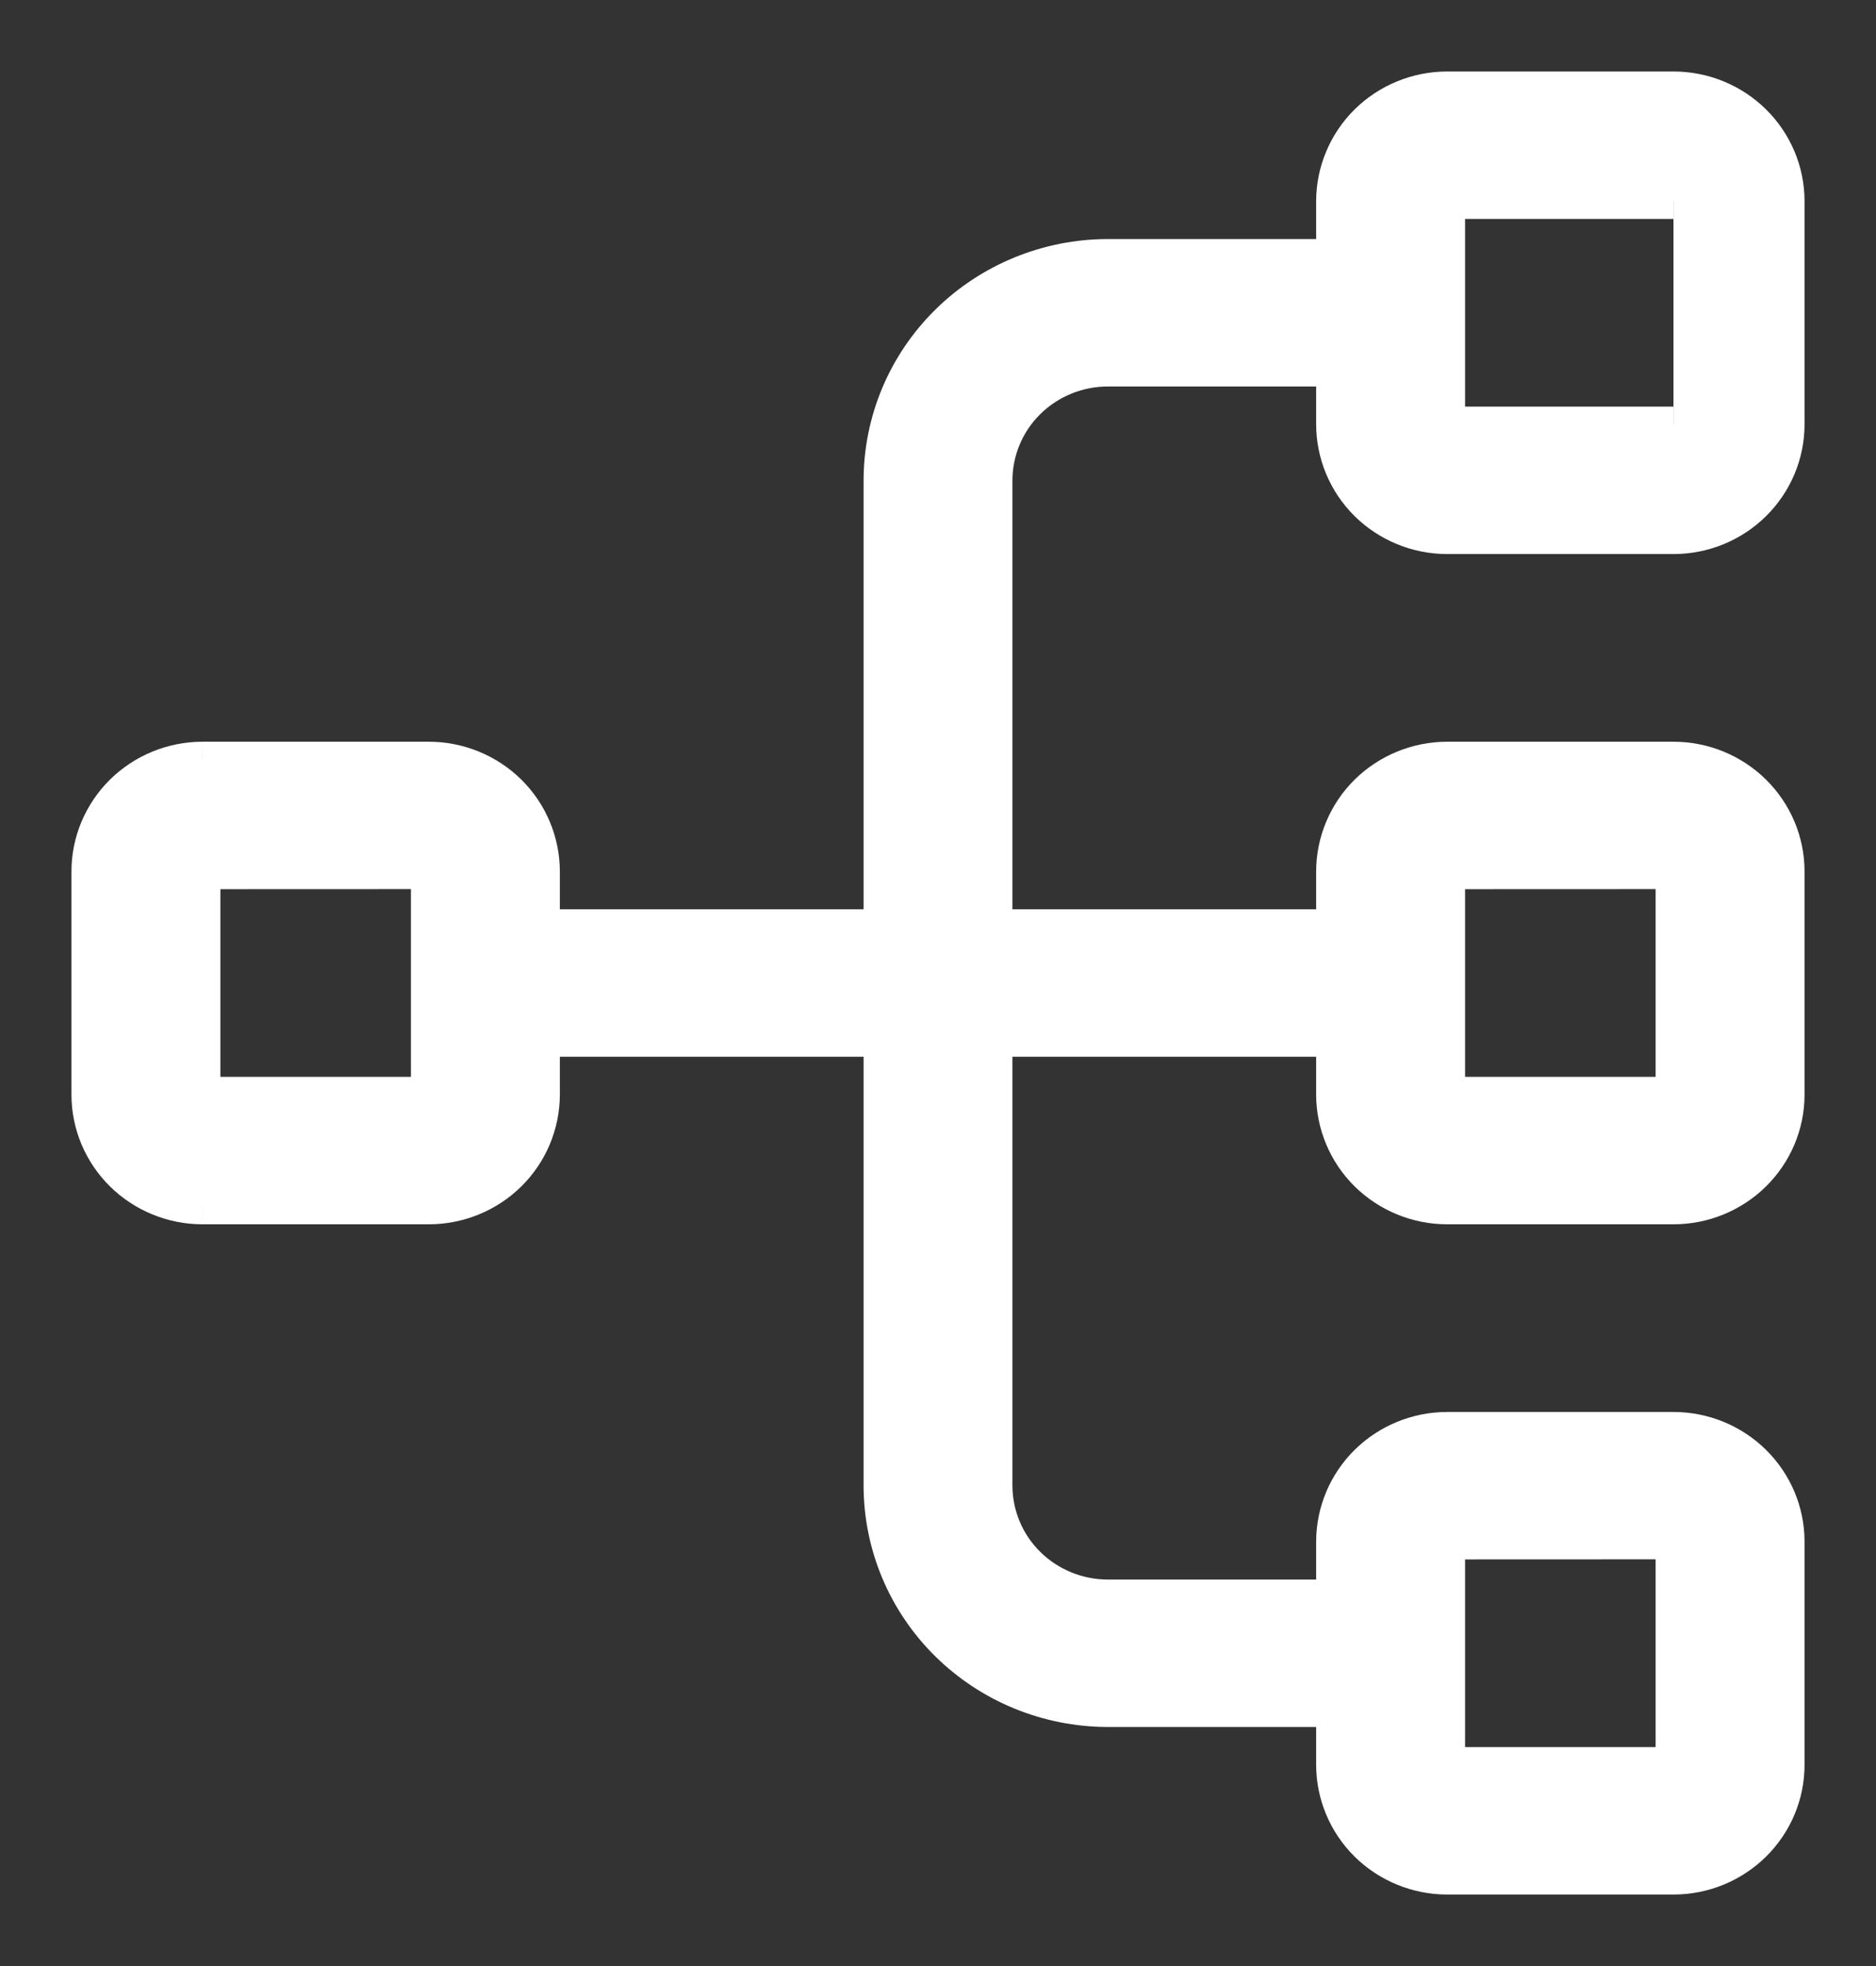 <svg width="21" height="22" viewBox="0 0 21 22" fill="none" xmlns="http://www.w3.org/2000/svg">
<rect x="0" y="0" width="21" height="22" fill="#333333" stroke="none"/>
<mask id="path-1-outside-1_819_3174" maskUnits="userSpaceOnUse" x="0" y="0" width="21" height="22" fill="black">
<rect fill="white" width="21" height="22"/>
<path d="M16.2 6H18.733C19.069 6 19.391 5.868 19.629 5.634C19.866 5.399 20 5.081 20 4.75V2.25C20 1.919 19.866 1.601 19.629 1.366C19.391 1.132 19.069 1 18.733 1H16.2C15.864 1 15.542 1.132 15.305 1.366C15.067 1.601 14.934 1.919 14.933 2.25V2.875H12.4C11.728 2.876 11.084 3.139 10.61 3.608C10.135 4.077 9.867 4.712 9.867 5.375V10.375H6.067V9.75C6.066 9.419 5.933 9.101 5.695 8.866C5.458 8.632 5.136 8.5 4.8 8.5H2.267C1.931 8.5 1.609 8.632 1.371 8.866C1.134 9.101 1 9.419 1 9.75V12.25C1 12.581 1.134 12.899 1.371 13.133C1.609 13.368 1.931 13.5 2.267 13.5H4.8C5.136 13.5 5.458 13.368 5.695 13.133C5.933 12.899 6.066 12.581 6.067 12.25V11.625H9.867V16.625C9.867 17.288 10.135 17.923 10.61 18.392C11.084 18.861 11.728 19.124 12.4 19.125H14.933V19.75C14.934 20.081 15.067 20.399 15.305 20.634C15.542 20.868 15.864 21 16.2 21H18.733C19.069 21 19.391 20.868 19.629 20.634C19.866 20.399 20 20.081 20 19.75V17.25C20 16.919 19.866 16.601 19.629 16.366C19.391 16.132 19.069 16 18.733 16H16.2C15.864 16 15.542 16.132 15.305 16.366C15.067 16.601 14.934 16.919 14.933 17.25V17.875H12.4C12.064 17.875 11.742 17.743 11.505 17.509C11.267 17.274 11.134 16.956 11.133 16.625V11.625H14.933V12.25C14.934 12.581 15.067 12.899 15.305 13.133C15.542 13.368 15.864 13.5 16.2 13.5H18.733C19.069 13.5 19.391 13.368 19.629 13.133C19.866 12.899 20 12.581 20 12.25V9.75C20 9.419 19.866 9.101 19.629 8.866C19.391 8.632 19.069 8.5 18.733 8.5H16.2C15.864 8.5 15.542 8.632 15.305 8.866C15.067 9.101 14.934 9.419 14.933 9.75V10.375H11.133V5.375C11.134 5.044 11.267 4.726 11.505 4.491C11.742 4.257 12.064 4.125 12.4 4.125H14.933V4.75C14.934 5.081 15.067 5.399 15.305 5.634C15.542 5.868 15.864 6 16.2 6ZM4.8 12.25H2.267V9.75L4.8 9.749V12.25ZM16.2 17.25L18.733 17.249V19.75H16.2V17.25ZM16.2 9.75L18.733 9.749V12.25H16.2V9.75ZM18.733 4.75H16.2V2.25H18.733"/>
</mask>
<path d="M16.2 6H18.733C19.069 6 19.391 5.868 19.629 5.634C19.866 5.399 20 5.081 20 4.75V2.25C20 1.919 19.866 1.601 19.629 1.366C19.391 1.132 19.069 1 18.733 1H16.2C15.864 1 15.542 1.132 15.305 1.366C15.067 1.601 14.934 1.919 14.933 2.25V2.875H12.4C11.728 2.876 11.084 3.139 10.61 3.608C10.135 4.077 9.867 4.712 9.867 5.375V10.375H6.067V9.75C6.066 9.419 5.933 9.101 5.695 8.866C5.458 8.632 5.136 8.5 4.8 8.5H2.267C1.931 8.5 1.609 8.632 1.371 8.866C1.134 9.101 1 9.419 1 9.75V12.25C1 12.581 1.134 12.899 1.371 13.133C1.609 13.368 1.931 13.5 2.267 13.5H4.8C5.136 13.5 5.458 13.368 5.695 13.133C5.933 12.899 6.066 12.581 6.067 12.25V11.625H9.867V16.625C9.867 17.288 10.135 17.923 10.61 18.392C11.084 18.861 11.728 19.124 12.4 19.125H14.933V19.75C14.934 20.081 15.067 20.399 15.305 20.634C15.542 20.868 15.864 21 16.2 21H18.733C19.069 21 19.391 20.868 19.629 20.634C19.866 20.399 20 20.081 20 19.75V17.25C20 16.919 19.866 16.601 19.629 16.366C19.391 16.132 19.069 16 18.733 16H16.2C15.864 16 15.542 16.132 15.305 16.366C15.067 16.601 14.934 16.919 14.933 17.25V17.875H12.4C12.064 17.875 11.742 17.743 11.505 17.509C11.267 17.274 11.134 16.956 11.133 16.625V11.625H14.933V12.25C14.934 12.581 15.067 12.899 15.305 13.133C15.542 13.368 15.864 13.5 16.2 13.5H18.733C19.069 13.5 19.391 13.368 19.629 13.133C19.866 12.899 20 12.581 20 12.25V9.75C20 9.419 19.866 9.101 19.629 8.866C19.391 8.632 19.069 8.5 18.733 8.5H16.2C15.864 8.5 15.542 8.632 15.305 8.866C15.067 9.101 14.934 9.419 14.933 9.75V10.375H11.133V5.375C11.134 5.044 11.267 4.726 11.505 4.491C11.742 4.257 12.064 4.125 12.4 4.125H14.933V4.75C14.934 5.081 15.067 5.399 15.305 5.634C15.542 5.868 15.864 6 16.2 6ZM4.8 12.25H2.267V9.75L4.8 9.749V12.25ZM16.2 17.25L18.733 17.249V19.75H16.2V17.25ZM16.2 9.75L18.733 9.749V12.25H16.2V9.75ZM18.733 4.75H16.2V2.25H18.733" fill="white"/>
<path d="M16.2 6L16.2 6.2H16.2V6ZM18.733 6V6.2L18.733 6.2L18.733 6ZM20 4.75L20.2 4.75V4.75H20ZM20 2.25H20.2L20.2 2.25L20 2.25ZM18.733 1L18.733 0.8H18.733V1ZM16.2 1V0.8L16.2 0.8L16.2 1ZM14.933 2.25L14.733 2.25V2.25H14.933ZM14.933 2.875V3.075H15.133V2.875H14.933ZM12.4 2.875V2.675L12.4 2.675L12.4 2.875ZM9.867 5.375L9.667 5.375V5.375H9.867ZM9.867 10.375V10.575H10.067V10.375H9.867ZM6.067 10.375H5.867V10.575H6.067V10.375ZM6.067 9.75H6.267L6.267 9.75L6.067 9.75ZM4.8 8.5L4.8 8.3H4.8V8.5ZM2.267 8.5V8.3L2.266 8.3L2.267 8.5ZM1 9.75L0.8 9.75V9.75H1ZM1 12.25H0.8L0.8 12.25L1 12.25ZM2.267 13.5L2.266 13.7H2.267V13.5ZM4.8 13.5V13.7H4.8L4.8 13.5ZM6.067 12.25L6.267 12.25V12.25H6.067ZM6.067 11.625V11.425H5.867V11.625H6.067ZM9.867 11.625H10.067V11.425H9.867V11.625ZM9.867 16.625H9.667L9.667 16.625L9.867 16.625ZM12.4 19.125L12.4 19.325H12.4V19.125ZM14.933 19.125H15.133V18.925H14.933V19.125ZM14.933 19.75H14.733L14.733 19.75L14.933 19.75ZM16.2 21L16.2 21.2H16.2V21ZM18.733 21V21.2H18.733L18.733 21ZM20 19.75L20.2 19.75V19.75H20ZM20 17.25H20.2L20.2 17.25L20 17.25ZM18.733 16L18.733 15.8H18.733V16ZM16.2 16V15.8H16.2L16.2 16ZM14.933 17.25L14.733 17.25V17.25H14.933ZM14.933 17.875V18.075H15.133V17.875H14.933ZM12.4 17.875L12.4 18.075H12.4V17.875ZM11.133 16.625H10.933V16.625L11.133 16.625ZM11.133 11.625V11.425H10.933V11.625H11.133ZM14.933 11.625H15.133V11.425H14.933V11.625ZM14.933 12.25H14.733L14.733 12.25L14.933 12.25ZM16.2 13.5L16.2 13.7H16.2V13.5ZM18.733 13.5V13.7H18.733L18.733 13.5ZM20 12.25L20.2 12.25V12.25H20ZM20 9.75H20.2L20.2 9.75L20 9.75ZM18.733 8.5L18.733 8.3H18.733V8.5ZM16.2 8.5V8.3L16.2 8.3L16.2 8.5ZM14.933 9.75L14.733 9.75V9.75H14.933ZM14.933 10.375V10.575H15.133V10.375H14.933ZM11.133 10.375H10.933V10.575H11.133V10.375ZM11.133 5.375L10.933 5.375V5.375H11.133ZM12.4 4.125V3.925L12.4 3.925L12.4 4.125ZM14.933 4.125H15.133V3.925H14.933V4.125ZM14.933 4.75H14.733L14.733 4.75L14.933 4.75ZM4.8 12.25V12.45H5V12.25H4.8ZM2.267 12.25H2.067V12.45H2.267V12.25ZM2.267 9.75L2.267 9.55L2.067 9.55V9.75H2.267ZM4.8 9.749H5V9.549L4.8 9.549L4.8 9.749ZM16.2 17.25L16.2 17.05L16 17.05V17.25H16.2ZM18.733 17.249H18.933V17.049L18.733 17.049L18.733 17.249ZM18.733 19.75V19.95H18.933V19.75H18.733ZM16.2 19.75H16V19.95H16.2V19.75ZM16.2 9.75L16.2 9.55L16 9.55V9.75H16.2ZM18.733 9.749H18.933V9.549L18.733 9.549L18.733 9.749ZM18.733 12.25V12.45H18.933V12.25H18.733ZM16.2 12.25H16V12.45H16.2V12.25ZM16.2 4.75H16V4.95H16.2V4.75ZM16.2 2.25V2.05H16V2.25H16.2ZM16.2 6.2H18.733V5.8H16.2V6.2ZM18.733 6.2C19.122 6.2 19.494 6.047 19.769 5.776L19.488 5.491C19.288 5.688 19.017 5.8 18.733 5.8L18.733 6.2ZM19.769 5.776C20.044 5.504 20.2 5.135 20.2 4.75L19.8 4.75C19.8 5.027 19.688 5.294 19.488 5.491L19.769 5.776ZM20.2 4.75V2.25H19.8V4.75H20.2ZM20.2 2.25C20.2 1.865 20.044 1.496 19.769 1.224L19.488 1.509C19.688 1.706 19.8 1.973 19.8 2.25L20.2 2.25ZM19.769 1.224C19.494 0.953 19.122 0.8 18.733 0.8L18.733 1.2C19.017 1.2 19.288 1.312 19.488 1.509L19.769 1.224ZM18.733 0.8H16.2V1.2H18.733V0.8ZM16.2 0.8C15.812 0.8 15.439 0.953 15.164 1.224L15.445 1.509C15.645 1.312 15.916 1.2 16.2 1.2L16.2 0.8ZM15.164 1.224C14.889 1.496 14.734 1.865 14.733 2.25L15.133 2.25C15.134 1.973 15.245 1.706 15.445 1.509L15.164 1.224ZM14.733 2.25V2.875H15.133V2.25H14.733ZM14.933 2.675H12.4V3.075H14.933V2.675ZM12.4 2.675C11.676 2.676 10.982 2.96 10.469 3.466L10.75 3.75C11.187 3.319 11.781 3.076 12.4 3.075L12.4 2.675ZM10.469 3.466C9.956 3.972 9.668 4.658 9.667 5.375L10.067 5.375C10.067 4.766 10.313 4.182 10.75 3.75L10.469 3.466ZM9.667 5.375V10.375H10.067V5.375H9.667ZM9.867 10.175H6.067V10.575H9.867V10.175ZM6.267 10.375V9.75H5.867V10.375H6.267ZM6.267 9.75C6.266 9.365 6.111 8.996 5.836 8.724L5.555 9.009C5.755 9.206 5.866 9.473 5.867 9.75L6.267 9.75ZM5.836 8.724C5.561 8.453 5.188 8.3 4.8 8.3L4.8 8.7C5.084 8.7 5.355 8.812 5.555 9.009L5.836 8.724ZM4.8 8.3H2.267V8.7H4.8V8.3ZM2.266 8.3C1.879 8.3 1.506 8.453 1.231 8.724L1.512 9.009C1.712 8.812 1.983 8.7 2.267 8.7L2.266 8.3ZM1.231 8.724C0.956 8.996 0.8 9.365 0.8 9.75L1.2 9.75C1.2 9.473 1.312 9.206 1.512 9.009L1.231 8.724ZM0.8 9.75V12.25H1.2V9.75H0.8ZM0.8 12.25C0.8 12.636 0.956 13.004 1.231 13.276L1.512 12.991C1.312 12.794 1.2 12.527 1.2 12.25L0.8 12.25ZM1.231 13.276C1.506 13.547 1.879 13.7 2.266 13.7L2.267 13.3C1.983 13.3 1.712 13.188 1.512 12.991L1.231 13.276ZM2.267 13.7H4.8V13.3H2.267V13.7ZM4.8 13.7C5.188 13.7 5.561 13.547 5.836 13.276L5.555 12.991C5.355 13.188 5.084 13.3 4.8 13.3L4.8 13.7ZM5.836 13.276C6.111 13.004 6.266 12.636 6.267 12.25L5.867 12.25C5.866 12.527 5.755 12.794 5.555 12.991L5.836 13.276ZM6.267 12.25V11.625H5.867V12.25H6.267ZM6.067 11.825H9.867V11.425H6.067V11.825ZM9.667 11.625V16.625H10.067V11.625H9.667ZM9.667 16.625C9.668 17.342 9.956 18.028 10.469 18.534L10.75 18.25C10.313 17.818 10.067 17.234 10.067 16.625L9.667 16.625ZM10.469 18.534C10.982 19.04 11.676 19.324 12.4 19.325L12.4 18.925C11.781 18.924 11.187 18.681 10.75 18.25L10.469 18.534ZM12.4 19.325H14.933V18.925H12.4V19.325ZM14.733 19.125V19.75H15.133V19.125H14.733ZM14.733 19.75C14.734 20.136 14.889 20.504 15.164 20.776L15.445 20.491C15.245 20.294 15.134 20.027 15.133 19.75L14.733 19.75ZM15.164 20.776C15.439 21.047 15.812 21.2 16.2 21.2L16.2 20.8C15.916 20.8 15.645 20.688 15.445 20.491L15.164 20.776ZM16.2 21.2H18.733V20.8H16.2V21.2ZM18.733 21.2C19.122 21.2 19.494 21.047 19.769 20.776L19.488 20.491C19.288 20.688 19.017 20.8 18.733 20.8L18.733 21.2ZM19.769 20.776C20.044 20.504 20.2 20.136 20.2 19.75L19.8 19.75C19.8 20.027 19.688 20.294 19.488 20.491L19.769 20.776ZM20.2 19.75V17.25H19.8V19.75H20.2ZM20.2 17.25C20.2 16.864 20.044 16.496 19.769 16.224L19.488 16.509C19.688 16.706 19.8 16.973 19.8 17.25L20.2 17.25ZM19.769 16.224C19.494 15.953 19.122 15.8 18.733 15.8L18.733 16.2C19.017 16.2 19.288 16.312 19.488 16.509L19.769 16.224ZM18.733 15.8H16.2V16.2H18.733V15.8ZM16.2 15.8C15.812 15.8 15.439 15.953 15.164 16.224L15.445 16.509C15.645 16.312 15.916 16.2 16.2 16.2L16.2 15.8ZM15.164 16.224C14.889 16.496 14.734 16.864 14.733 17.25L15.133 17.25C15.134 16.973 15.245 16.706 15.445 16.509L15.164 16.224ZM14.733 17.25V17.875H15.133V17.25H14.733ZM14.933 17.675H12.4V18.075H14.933V17.675ZM12.4 17.675C12.117 17.675 11.845 17.563 11.645 17.366L11.364 17.651C11.639 17.922 12.012 18.075 12.4 18.075L12.4 17.675ZM11.645 17.366C11.445 17.169 11.334 16.902 11.333 16.625L10.933 16.625C10.934 17.011 11.089 17.379 11.364 17.651L11.645 17.366ZM11.333 16.625V11.625H10.933V16.625H11.333ZM11.133 11.825H14.933V11.425H11.133V11.825ZM14.733 11.625V12.25H15.133V11.625H14.733ZM14.733 12.25C14.734 12.636 14.889 13.004 15.164 13.276L15.445 12.991C15.245 12.794 15.134 12.527 15.133 12.25L14.733 12.25ZM15.164 13.276C15.439 13.547 15.812 13.7 16.2 13.7L16.2 13.3C15.916 13.3 15.645 13.188 15.445 12.991L15.164 13.276ZM16.2 13.7H18.733V13.3H16.2V13.7ZM18.733 13.7C19.122 13.7 19.494 13.547 19.769 13.276L19.488 12.991C19.288 13.188 19.017 13.3 18.733 13.3L18.733 13.7ZM19.769 13.276C20.044 13.004 20.2 12.636 20.2 12.25L19.8 12.25C19.8 12.527 19.688 12.794 19.488 12.991L19.769 13.276ZM20.2 12.25V9.75H19.8V12.25H20.2ZM20.2 9.75C20.2 9.365 20.044 8.996 19.769 8.724L19.488 9.009C19.688 9.206 19.8 9.473 19.8 9.75L20.2 9.75ZM19.769 8.724C19.494 8.453 19.122 8.3 18.733 8.3L18.733 8.7C19.017 8.7 19.288 8.812 19.488 9.009L19.769 8.724ZM18.733 8.3H16.2V8.7H18.733V8.3ZM16.2 8.3C15.812 8.3 15.439 8.453 15.164 8.724L15.445 9.009C15.645 8.812 15.916 8.7 16.2 8.7L16.2 8.3ZM15.164 8.724C14.889 8.996 14.734 9.365 14.733 9.75L15.133 9.75C15.134 9.473 15.245 9.206 15.445 9.009L15.164 8.724ZM14.733 9.75V10.375H15.133V9.75H14.733ZM14.933 10.175H11.133V10.575H14.933V10.175ZM11.333 10.375V5.375H10.933V10.375H11.333ZM11.333 5.375C11.334 5.098 11.445 4.831 11.645 4.634L11.364 4.349C11.089 4.621 10.934 4.99 10.933 5.375L11.333 5.375ZM11.645 4.634C11.845 4.437 12.117 4.325 12.4 4.325L12.4 3.925C12.012 3.925 11.639 4.078 11.364 4.349L11.645 4.634ZM12.4 4.325H14.933V3.925H12.4V4.325ZM14.733 4.125V4.75H15.133V4.125H14.733ZM14.733 4.75C14.734 5.135 14.889 5.504 15.164 5.776L15.445 5.491C15.245 5.294 15.134 5.027 15.133 4.75L14.733 4.75ZM15.164 5.776C15.439 6.047 15.812 6.2 16.2 6.2L16.2 5.8C15.916 5.8 15.645 5.688 15.445 5.491L15.164 5.776ZM4.8 12.05H2.267V12.45H4.8V12.05ZM2.467 12.25V9.75H2.067V12.25H2.467ZM2.267 9.95L4.8 9.949L4.8 9.549L2.267 9.55L2.267 9.95ZM4.6 9.749V12.25H5V9.749H4.6ZM16.2 17.45L18.733 17.449L18.733 17.049L16.2 17.05L16.2 17.45ZM18.533 17.249V19.75H18.933V17.249H18.533ZM18.733 19.55H16.2V19.95H18.733V19.55ZM16.4 19.75V17.25H16V19.75H16.4ZM16.2 9.95L18.733 9.949L18.733 9.549L16.2 9.55L16.2 9.95ZM18.533 9.749V12.25H18.933V9.749H18.533ZM18.733 12.05H16.2V12.45H18.733V12.05ZM16.4 12.25V9.75H16V12.25H16.4ZM18.733 4.55H16.2V4.95H18.733V4.55ZM16.4 4.75V2.25H16V4.75H16.4ZM16.2 2.45H18.733V2.05H16.2V2.45Z" fill="white" mask="url(#path-1-outside-1_819_3174)"/>
</svg>
